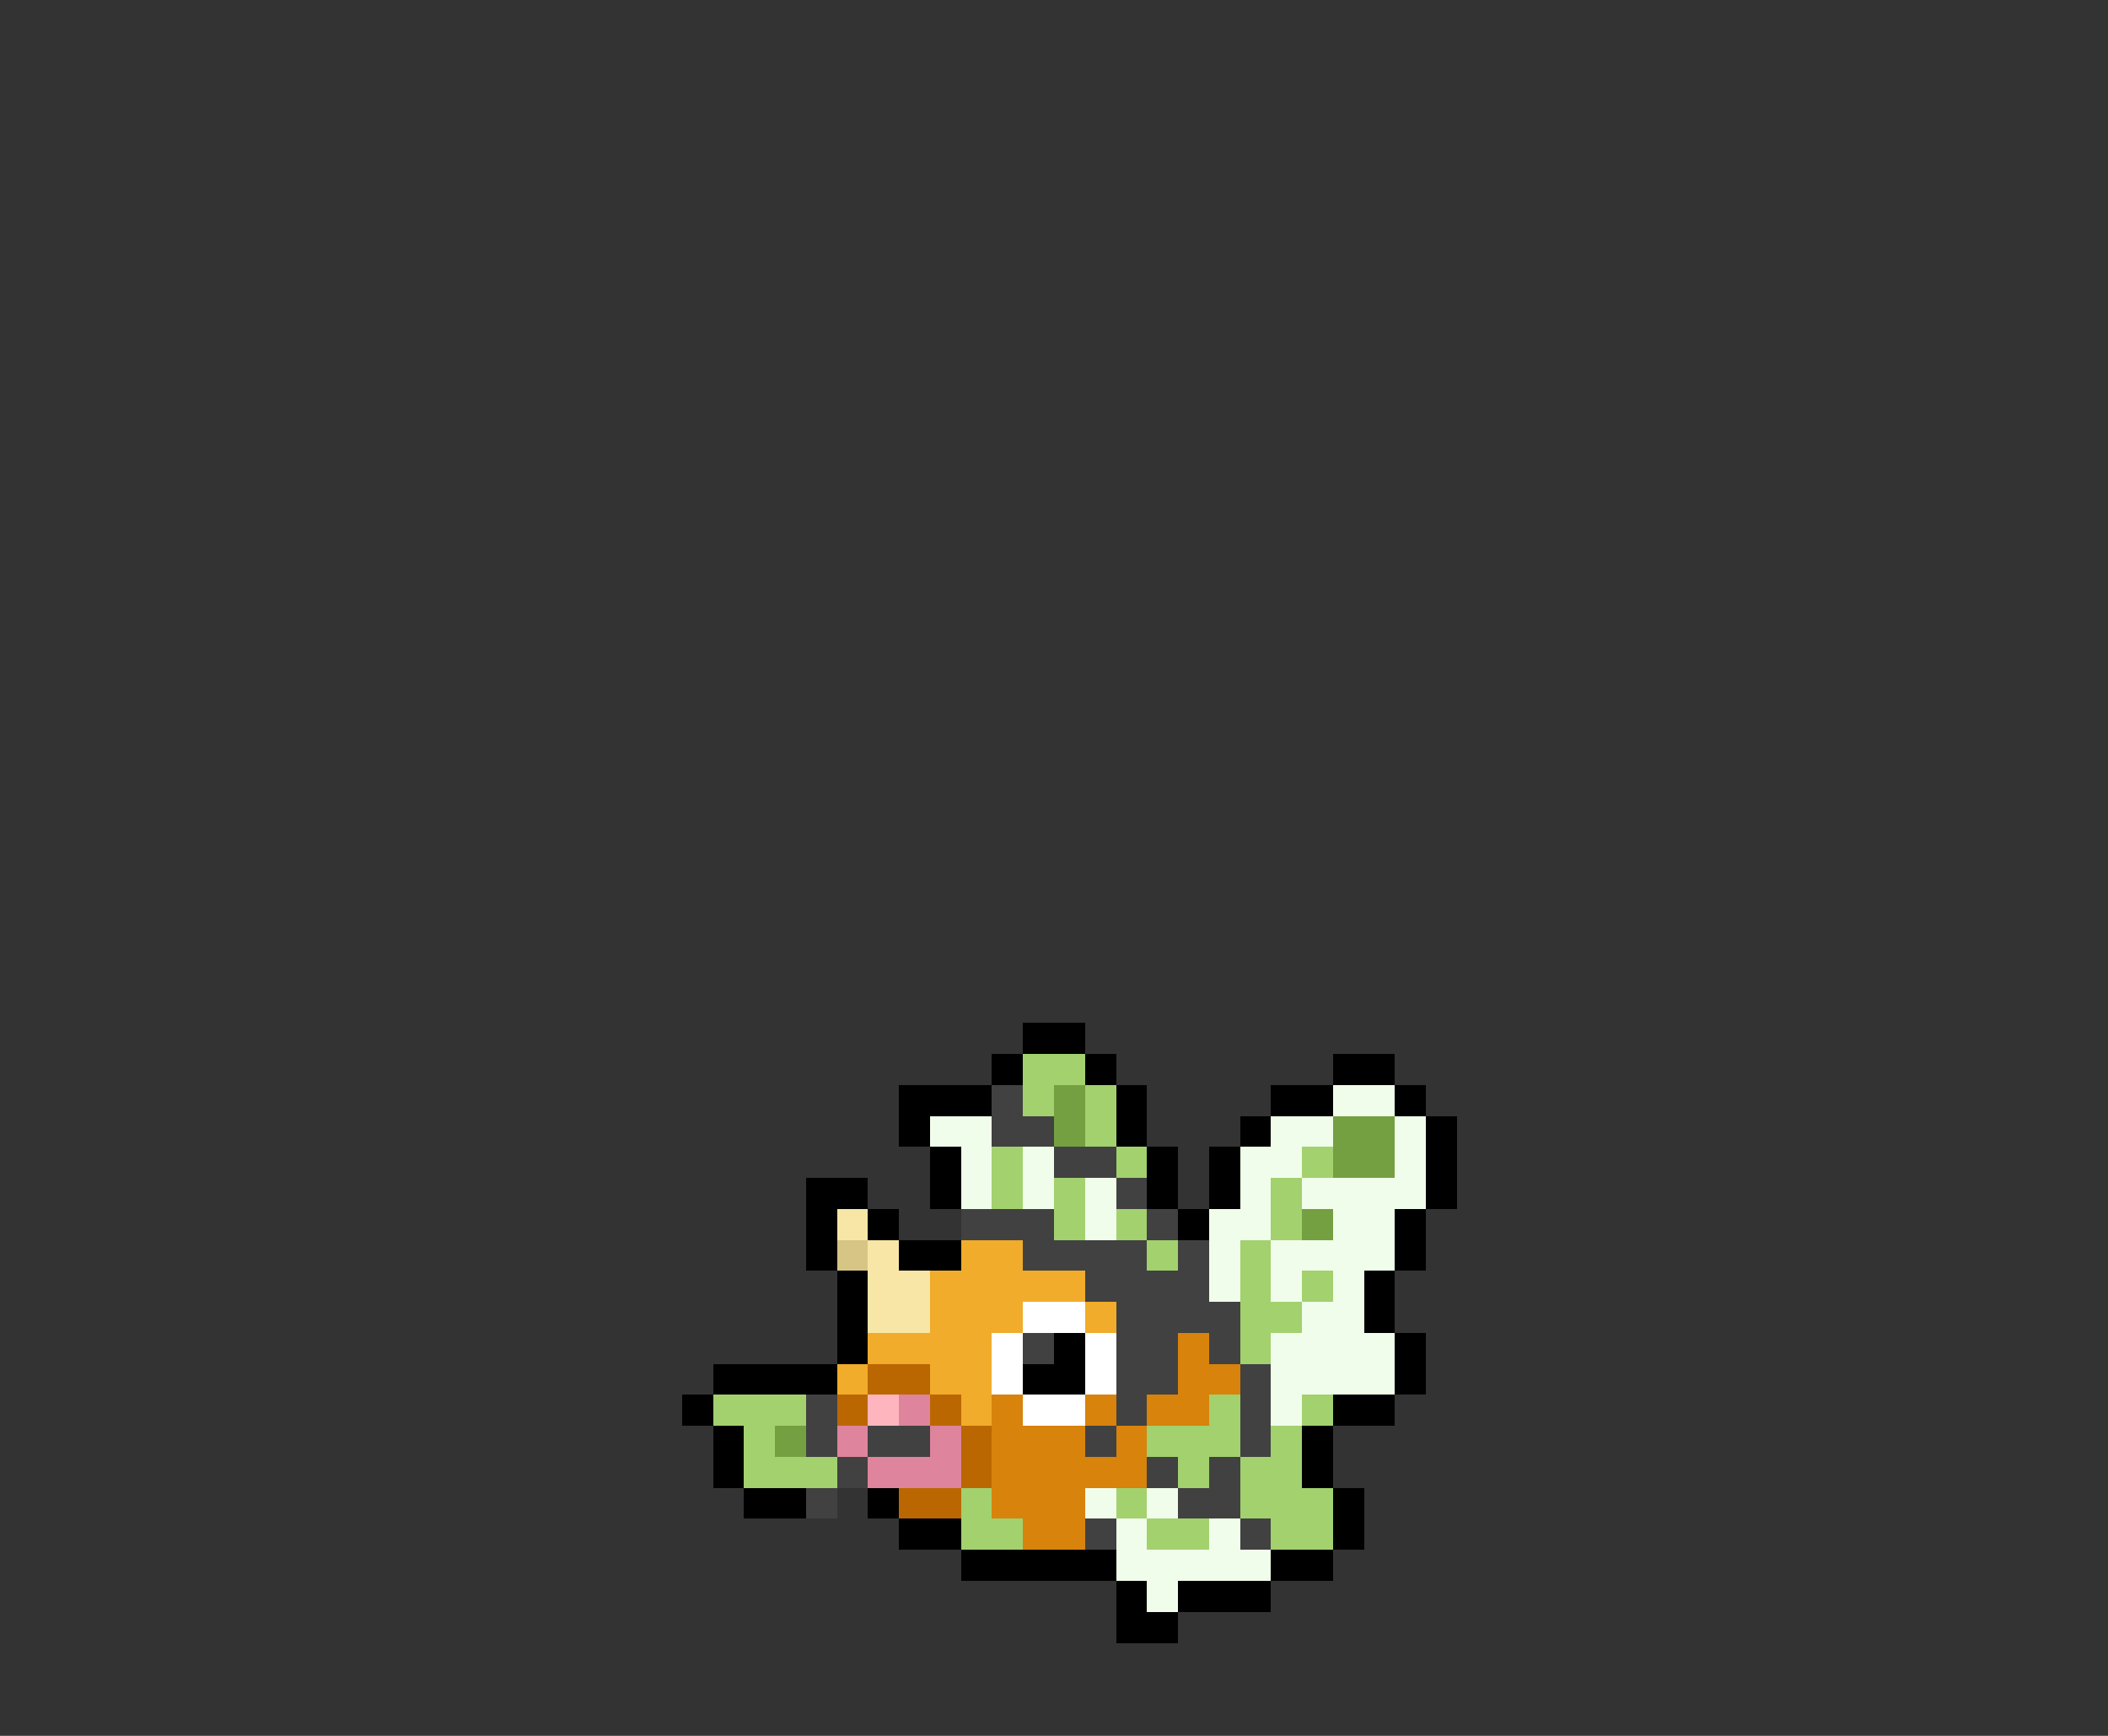 <svg xmlns="http://www.w3.org/2000/svg" viewBox="0 -0.5 68 56" shape-rendering="crispEdges">
<rect x="0" y="-0.5" width="68" height="56" fill="#333333" stroke="none"/>
<path stroke="#000000" d="M33 33h2M32 34h1M35 34h1M43 34h2M29 35h3M36 35h1M41 35h2M45 35h1M29 36h1M36 36h1M40 36h1M46 36h1M30 37h1M37 37h1M39 37h1M46 37h1M26 38h2M30 38h1M37 38h1M39 38h1M46 38h1M26 39h1M28 39h1M38 39h1M45 39h1M26 40h1M29 40h2M45 40h1M27 41h1M44 41h1M27 42h1M44 42h1M27 43h1M34 43h1M45 43h1M23 44h4M33 44h2M45 44h1M22 45h1M43 45h2M23 46h1M42 46h1M23 47h1M42 47h1M24 48h2M28 48h1M43 48h1M29 49h2M43 49h1M31 50h5M41 50h2M36 51h1M38 51h3M36 52h2" />
<path stroke="#a2d16e" d="M33 34h2M33 35h1M35 35h1M35 36h1M32 37h1M36 37h1M42 37h1M32 38h1M34 38h1M41 38h1M34 39h1M36 39h1M41 39h1M37 40h1M40 40h1M40 41h1M42 41h1M40 42h2M40 43h1M23 45h3M39 45h1M42 45h1M24 46h1M37 46h3M41 46h1M24 47h3M38 47h1M40 47h2M31 48h1M36 48h1M40 48h3M31 49h2M37 49h2M41 49h2" />
<path stroke="#414141" d="M32 35h1M32 36h2M34 37h2M36 38h1M31 39h3M37 39h1M33 40h4M38 40h1M35 41h4M36 42h4M33 43h1M36 43h2M39 43h1M36 44h2M40 44h1M26 45h1M36 45h1M40 45h1M26 46h1M28 46h2M35 46h1M40 46h1M27 47h1M37 47h1M39 47h1M26 48h1M38 48h2M35 49h1M40 49h1" />
<path stroke="#74a041" d="M34 35h1M34 36h1M43 36h2M43 37h2M42 39h1M25 46h1" />
<path stroke="#f1fdeb" d="M43 35h2M30 36h2M41 36h2M45 36h1M31 37h1M33 37h1M40 37h2M45 37h1M31 38h1M33 38h1M35 38h1M40 38h1M42 38h4M35 39h1M39 39h2M43 39h2M39 40h1M41 40h4M39 41h1M41 41h1M43 41h1M42 42h2M41 43h4M41 44h4M41 45h1M35 48h1M37 48h1M36 49h1M39 49h1M36 50h5M37 51h1" />
<path stroke="#f7e6a5" d="M27 39h1M28 40h1M28 41h2M28 42h2" />
<path stroke="#d6c584" d="M27 40h1" />
<path stroke="#f0ac2a" d="M31 40h2M30 41h5M30 42h3M35 42h1M28 43h4M27 44h1M30 44h2M31 45h1" />
<path stroke="#ffffff" d="M33 42h2M32 43h1M35 43h1M32 44h1M35 44h1M33 45h2" />
<path stroke="#d7830c" d="M38 43h1M38 44h2M32 45h1M35 45h1M37 45h2M32 46h3M36 46h1M32 47h5M32 48h3M33 49h2" />
<path stroke="#bb6701" d="M28 44h2M27 45h1M30 45h1M31 46h1M31 47h1M29 48h2" />
<path stroke="#ffb5bd" d="M28 45h1" />
<path stroke="#de849c" d="M29 45h1M27 46h1M30 46h1M28 47h3" />
</svg>